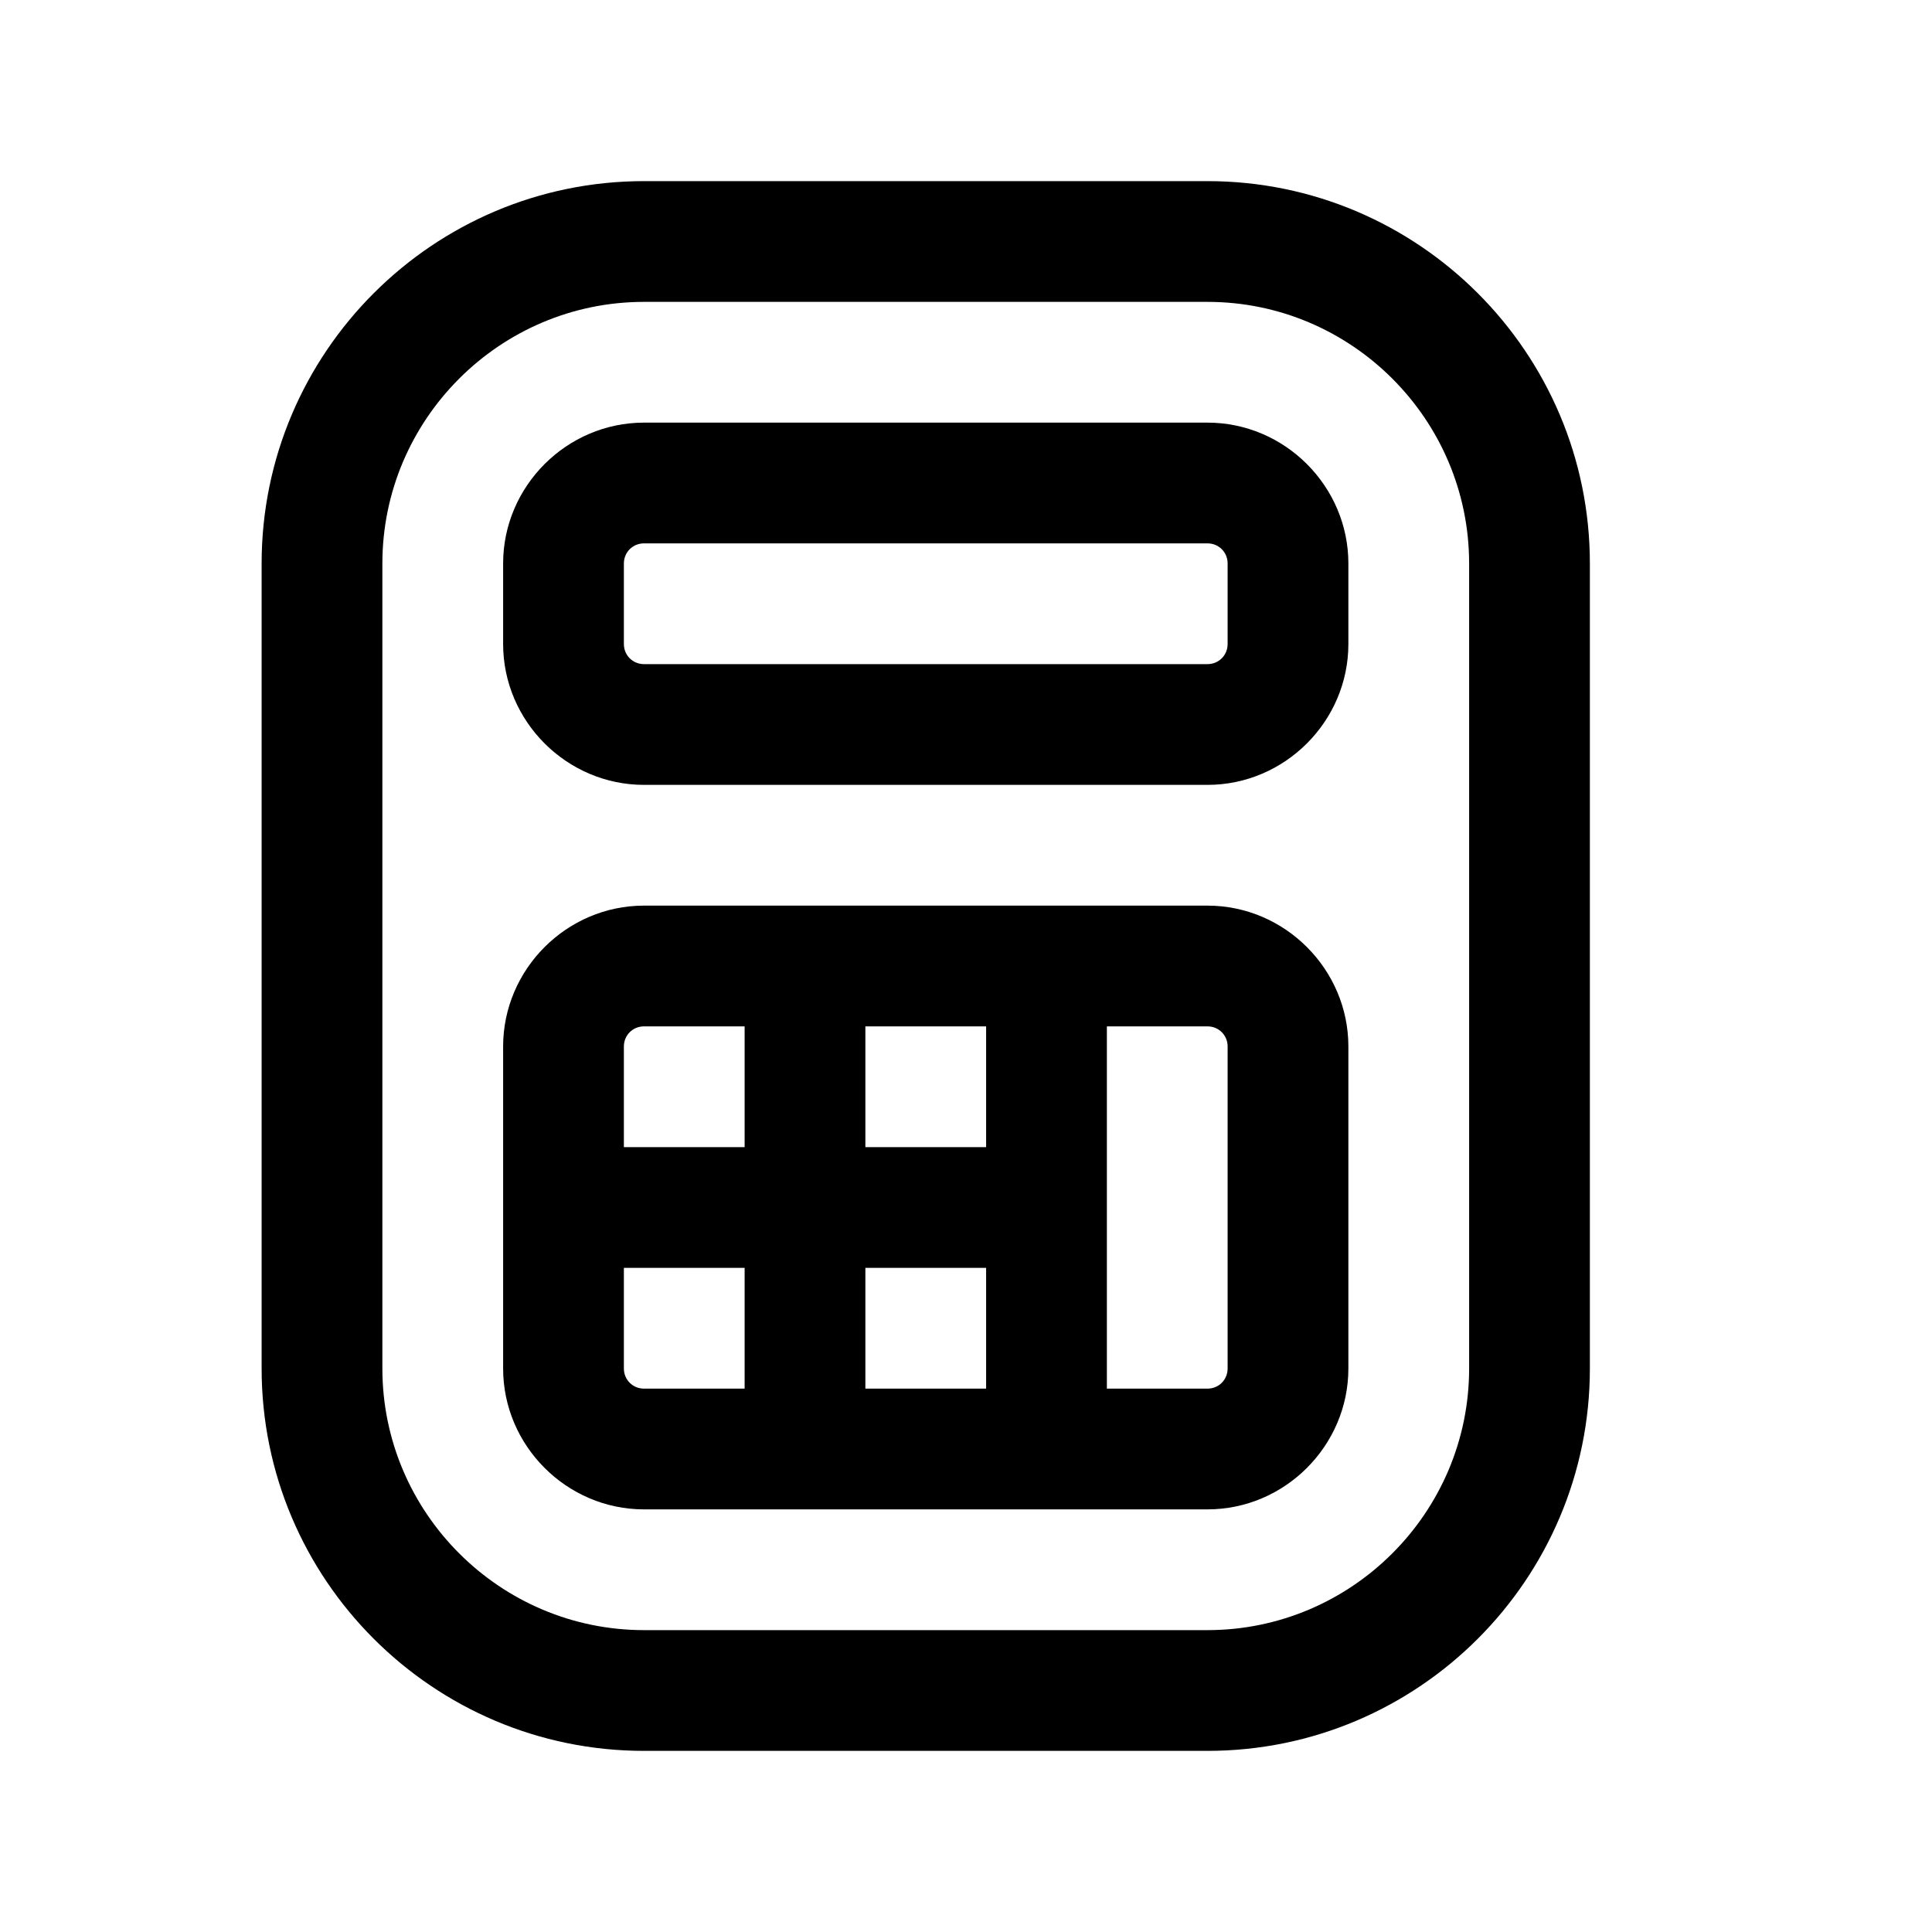 <svg width="24" height="24" viewBox="0 0 24 24" fill="none" xmlns="http://www.w3.org/2000/svg">
<path d="M15 2.25H8C5.38 2.25 3.25 4.38 3.25 7V17C3.25 19.62 5.38 21.75 8 21.75H15C17.62 21.75 19.75 19.62 19.75 17V7C19.75 4.38 17.62 2.25 15 2.25ZM18.25 17C18.25 18.79 16.79 20.25 15 20.25H8C6.21 20.25 4.75 18.79 4.75 17V7C4.75 5.21 6.21 3.75 8 3.75H15C16.79 3.75 18.25 5.21 18.25 7V17Z" fill="black"/>
<path d="M15 5.25H8C7.04 5.25 6.25 6.04 6.25 7V8C6.25 8.96 7.04 9.75 8 9.75H15C15.96 9.75 16.75 8.96 16.75 8V7C16.75 6.04 15.96 5.25 15 5.25ZM15.25 8C15.25 8.14 15.14 8.25 15 8.25H8C7.86 8.25 7.75 8.14 7.75 8V7C7.75 6.86 7.86 6.75 8 6.75H15C15.14 6.75 15.25 6.86 15.25 7V8Z" fill="black"/>
<path d="M15 11.25H8C7.04 11.25 6.25 12.04 6.25 13V17C6.25 17.96 7.04 18.75 8 18.75H15C15.96 18.75 16.75 17.96 16.75 17V13C16.75 12.04 15.96 11.25 15 11.25ZM12.25 17.25H10.75V15.75H12.25V17.25ZM12.25 14.25H10.75V12.75H12.25V14.25ZM8 12.75H9.25V14.25H7.75V13C7.75 12.86 7.86 12.75 8 12.75ZM7.75 17V15.75H9.25V17.25H8C7.86 17.25 7.75 17.14 7.75 17ZM15.25 17C15.25 17.14 15.14 17.25 15 17.25H13.75V12.75H15C15.14 12.75 15.25 12.86 15.25 13V17Z" fill="black"/>
</svg>
